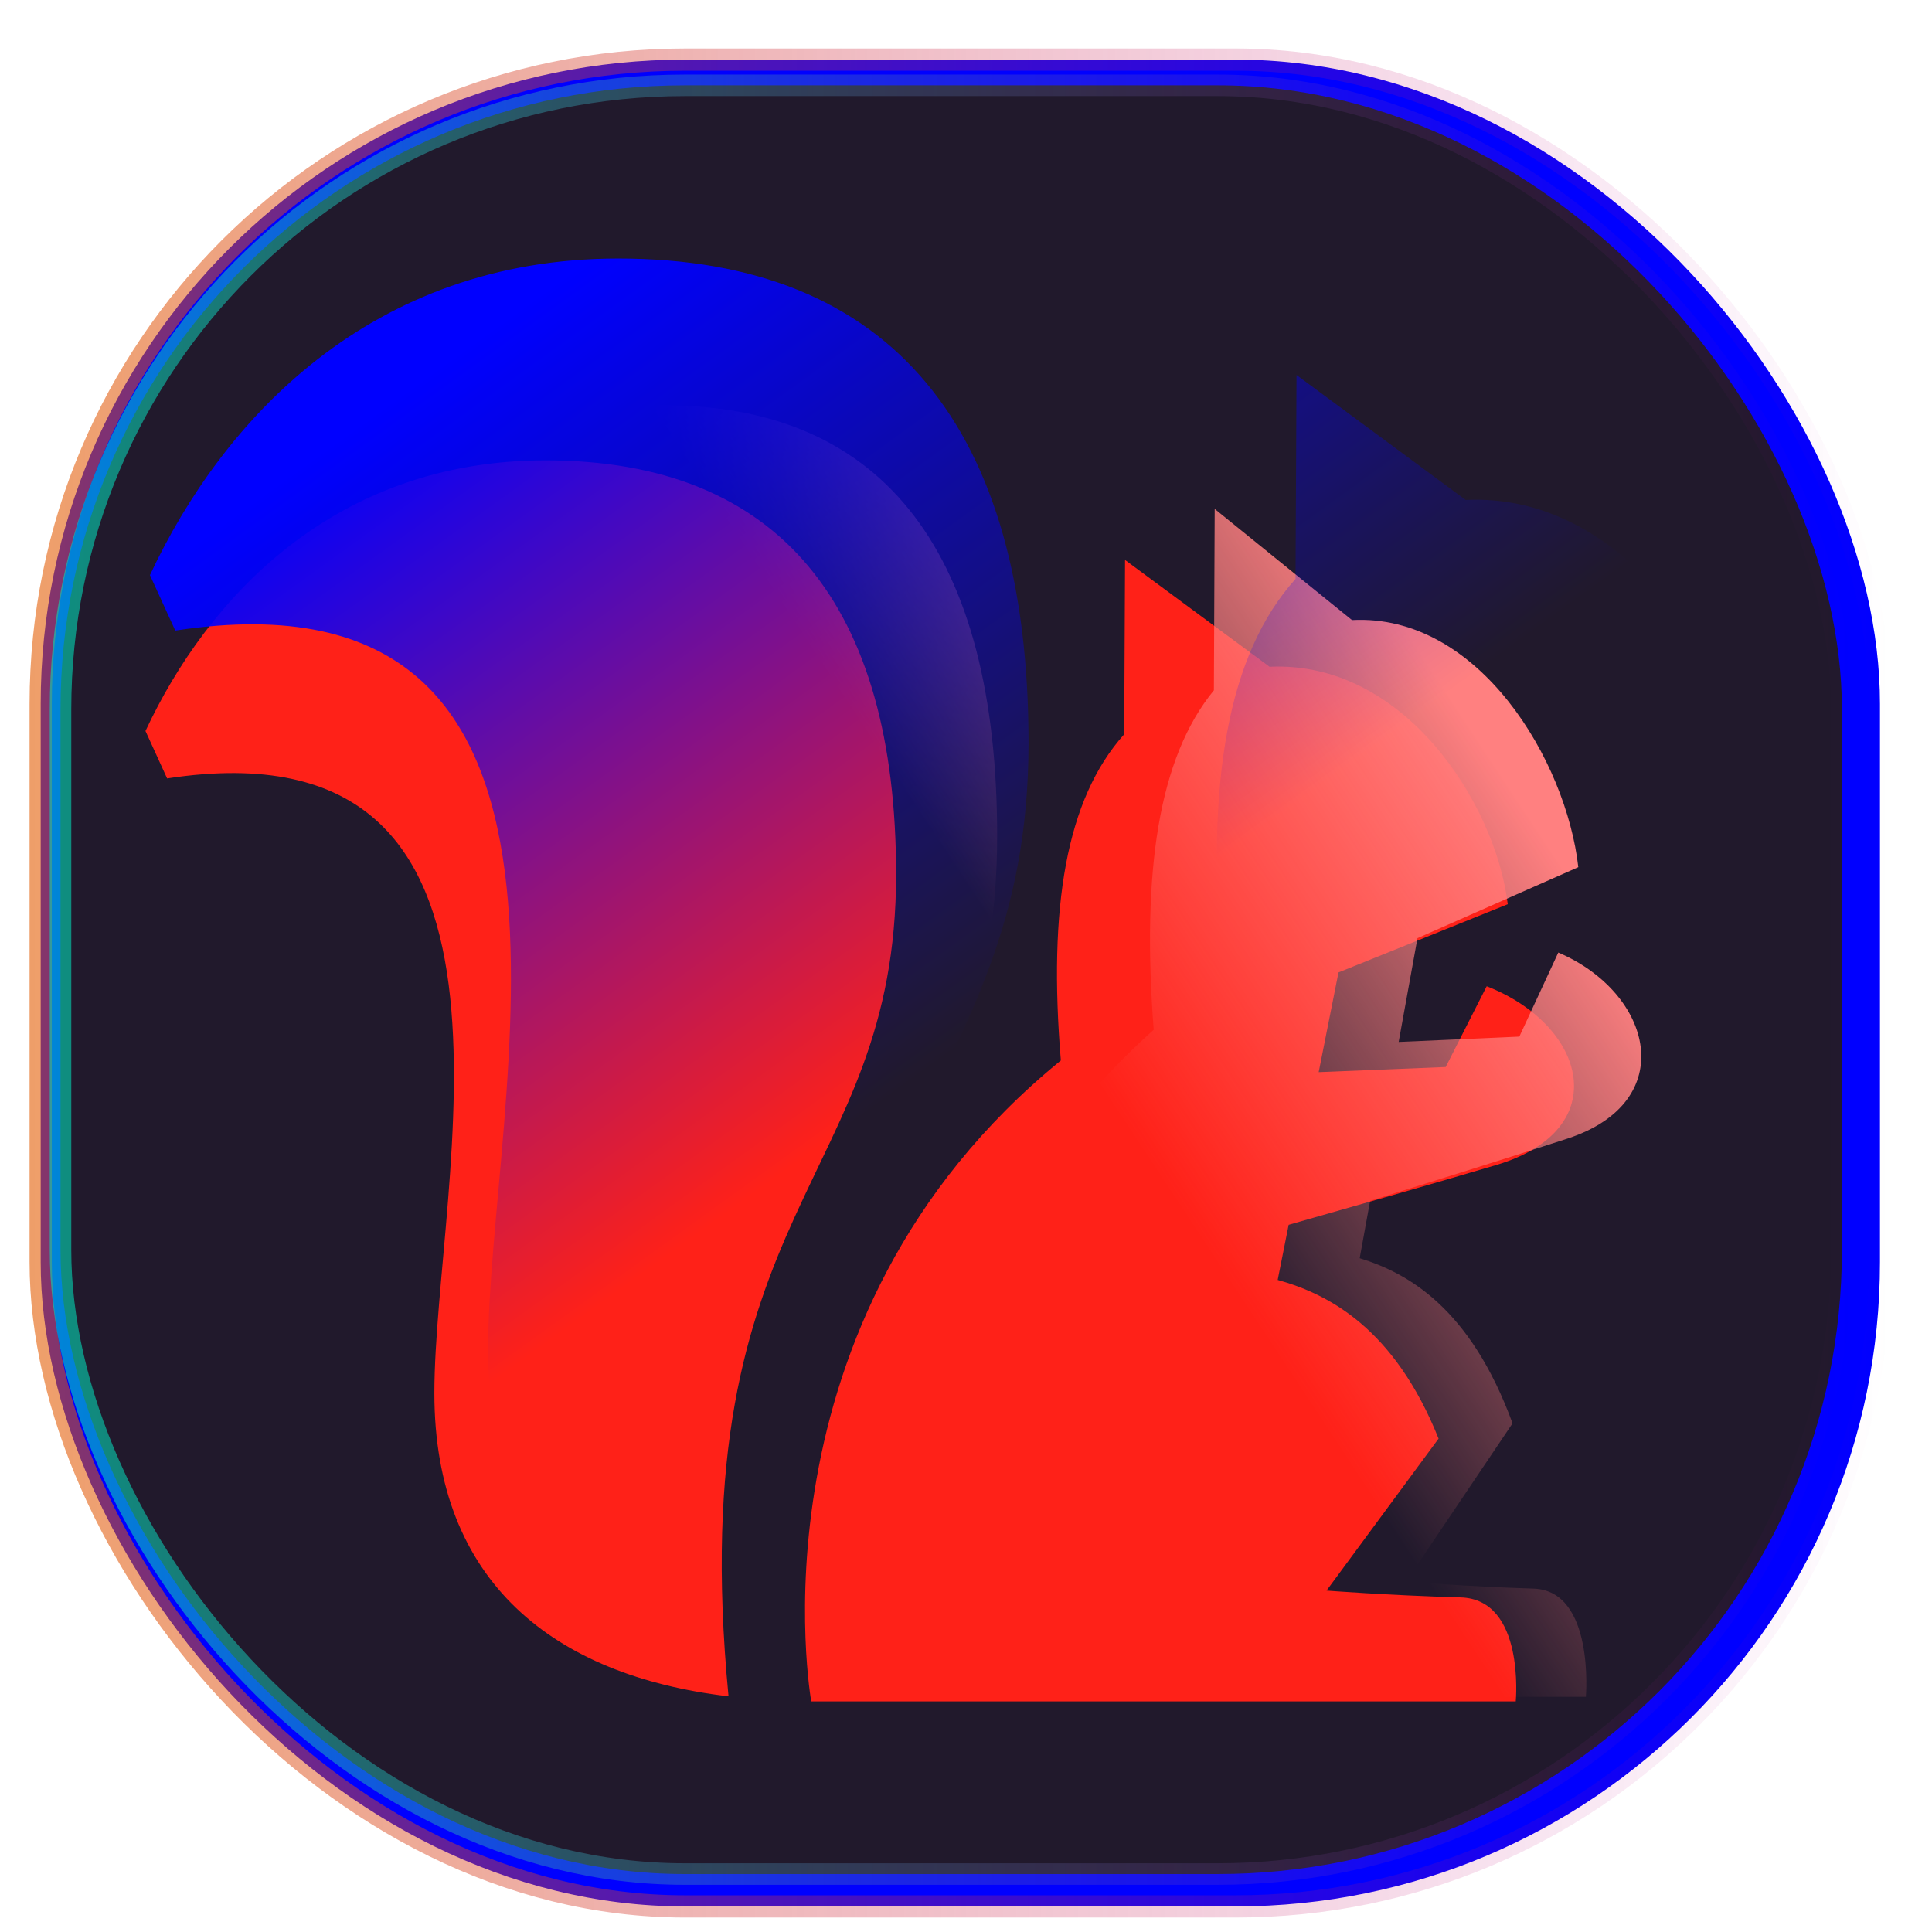 <?xml version="1.0" encoding="UTF-8" standalone="no"?>
<!-- Created with Inkscape (http://www.inkscape.org/) -->

<svg
   width="300mm"
   height="300mm"
   viewBox="0 0 300 300"
   version="1.1"
   id="svg5"
   xml:space="preserve"
   inkscape:version="1.2.2 (732a01da63, 2022-12-09)"
   sodipodi:docname="logtastic-logo.svg"
   xmlns:inkscape="http://www.inkscape.org/namespaces/inkscape"
   xmlns:sodipodi="http://sodipodi.sourceforge.net/DTD/sodipodi-0.dtd"
   xmlns:xlink="http://www.w3.org/1999/xlink"
   xmlns="http://www.w3.org/2000/svg"
   xmlns:svg="http://www.w3.org/2000/svg"><sodipodi:namedview
     id="namedview7"
     pagecolor="#ffffff"
     bordercolor="#000000"
     borderopacity="0.25"
     inkscape:showpageshadow="2"
     inkscape:pageopacity="0.0"
     inkscape:pagecheckerboard="0"
     inkscape:deskcolor="#d1d1d1"
     inkscape:document-units="mm"
     showgrid="false"
     inkscape:zoom="0.63734873"
     inkscape:cx="419.70743"
     inkscape:cy="569.54691"
     inkscape:window-width="1854"
     inkscape:window-height="1238"
     inkscape:window-x="661"
     inkscape:window-y="775"
     inkscape:window-maximized="0"
     inkscape:current-layer="layer1"
     showguides="true"><sodipodi:guide
       position="445.355,-34.306"
       orientation="1,0"
       id="guide1754"
       inkscape:locked="false" /></sodipodi:namedview><defs
     id="defs2"><linearGradient
       inkscape:collect="always"
       id="linearGradient24508"><stop
         style="stop-color:#0000ff;stop-opacity:1;"
         offset="0"
         id="stop24504" /><stop
         style="stop-color:#0000ff;stop-opacity:0;"
         offset="1"
         id="stop24506" /></linearGradient><linearGradient
       inkscape:collect="always"
       id="linearGradient18652"><stop
         style="stop-color:#00e3bb;stop-opacity:1;"
         offset="0"
         id="stop18648" /><stop
         style="stop-color:#b9009d;stop-opacity:0;"
         offset="1"
         id="stop18650" /></linearGradient><linearGradient
       inkscape:collect="always"
       id="linearGradient18608"><stop
         style="stop-color:#e35b00;stop-opacity:1;"
         offset="0"
         id="stop18604" /><stop
         style="stop-color:#b9009d;stop-opacity:0;"
         offset="1"
         id="stop18606" /></linearGradient><linearGradient
       inkscape:collect="always"
       id="linearGradient16322"><stop
         style="stop-color:#ff8080;stop-opacity:1;"
         offset="0"
         id="stop16318" /><stop
         style="stop-color:#ff8080;stop-opacity:0;"
         offset="1"
         id="stop16320" /></linearGradient><inkscape:perspective
       sodipodi:type="inkscape:persp3d"
       inkscape:vp_x="46.603769 : 195.61001 : 1"
       inkscape:vp_y="327.2635 : 944.93312 : 0"
       inkscape:vp_z="330.0837 : 97.430957 : 1"
       inkscape:persp3d-origin="171.98056 : 99.273826 : 1"
       id="perspective7899" /><style
       id="style1685">.a{fill:none;stroke:#000000;stroke-linecap:round;stroke-linejoin:round;}</style><linearGradient
       inkscape:collect="always"
       xlink:href="#linearGradient16322"
       id="linearGradient18602"
       x1="101.917"
       y1="89.493"
       x2="78.06"
       y2="105.255"
       gradientUnits="userSpaceOnUse" /><linearGradient
       inkscape:collect="always"
       xlink:href="#linearGradient18608"
       id="linearGradient18610"
       x1="4.591"
       y1="152.642"
       x2="293.648"
       y2="152.642"
       gradientUnits="userSpaceOnUse" /><linearGradient
       inkscape:collect="always"
       xlink:href="#linearGradient18652"
       id="linearGradient18645"
       gradientUnits="userSpaceOnUse"
       x1="4.591"
       y1="152.642"
       x2="293.648"
       y2="152.642"
       gradientTransform="matrix(0.969,0,0,0.969,3.276,4.287)" /><linearGradient
       inkscape:collect="always"
       xlink:href="#linearGradient24508"
       id="linearGradient24510"
       x1="44.841"
       y1="64.789"
       x2="74.841"
       y2="106.339"
       gradientUnits="userSpaceOnUse" /></defs><g
     inkscape:groupmode="layer"
     id="layer5"
     inkscape:label="Layer 3"
     style="fill:#241c1c"><rect
       style="display:inline;fill:#0000ff;fill-opacity:1;fill-rule:evenodd;stroke:url(#linearGradient18610);stroke-width:3.453;stroke-linejoin:miter;stroke-dasharray:none;stroke-opacity:0.588;paint-order:fill markers stroke"
       id="rect16397"
       width="285.603"
       height="286.772"
       x="6.318"
       y="9.256"
       ry="100.049" /><rect
       style="display:inline;fill:#241c1c;fill-opacity:0.922;fill-rule:evenodd;stroke:url(#linearGradient18645);stroke-width:3.345;stroke-linejoin:miter;stroke-dasharray:none;stroke-opacity:0.588;paint-order:fill markers stroke"
       id="rect16397-0"
       width="276.616"
       height="277.748"
       x="9.395"
       y="13.251"
       ry="96.901" /></g><g
     inkscape:label="Layer 1"
     inkscape:groupmode="layer"
     id="layer1"
     transform="matrix(1.758,0,0,1.605,-159.463,121.844)"
     style="display:inline"><g
       style="display:inline;fill:#c83737;fill-opacity:1"
       id="g15731-5"
       transform="matrix(1.567,0,0,1.717,60.152,-160.436)"><path
         fill-rule="evenodd"
         clip-rule="evenodd"
         d="m 103.87,114.861 c -3.339,0.995 -8.676,2.512 -11.733,3.379 l -0.618,3.106 c 2.865,0.803 6.565,2.697 9.069,8.941 l -6.316,8.563 c 0,0 3.395,0.265 7.552,0.385 3.652,0.096 3.114,5.859 3.114,5.859 H 65.227 c 0,0 -3.876,-21.493 14.069,-36.115 -0.714,-8.603 0.289,-14.727 3.571,-18.379 l 0.048,-9.823 8.146,6.019 c 7.536,-0.361 12.721,7.632 13.427,13.379 l -9.542,3.844 -1.116,5.618 7.159,-0.289 2.311,-4.551 c 5.618,2.191 7.223,8.066 0.57,10.064 z m -43.338,29.943 c -9.791,-1.164 -16.549,-6.42 -16.549,-17.078 0,-11.838 7.167,-38.041 -15.064,-34.638 l -1.22,-2.673 c 3.483,-7.456 10.61,-15.249 22.552,-15.249 13.202,0 19.759,8.186 19.759,23.33 0,17.44 -12.111,18.635 -9.446,46.308 z"
         fill="#000000"
         id="path15722-7"
         style="display:inline;fill:#ff2118;fill-opacity:1;stroke-width:0.803" /><path
         fill-rule="evenodd"
         clip-rule="evenodd"
         d="m 107.876,113.374 c -3.172,1.036 -8.243,2.614 -11.148,3.516 l -0.587,3.232 c 2.722,0.835 6.237,2.806 8.616,9.304 l -6.001,8.912 c 0,0 3.225,0.276 7.175,0.401 3.469,0.1 2.959,6.097 2.959,6.097 H 71.162 c 0,0 -3.683,-22.367 13.367,-37.585 -0.679,-8.954 0.275,-15.326 3.393,-19.127 l 0.046,-10.223 7.739,6.264 c 7.16,-0.376 12.086,7.943 12.757,13.923 l -9.066,4.001 -1.06,5.847 6.802,-0.301 2.196,-4.736 c 5.338,2.28 6.863,8.394 0.541,10.474 z m -41.175,31.162 c -9.303,-1.211 -15.723,-6.682 -15.723,-17.774 0,-12.32 6.809,-39.59 -14.312,-36.048 L 35.507,87.933 c 3.309,-7.759 10.08,-15.869 21.426,-15.869 12.543,0 18.773,8.519 18.773,24.28 0,18.149 -11.506,19.394 -8.975,48.193 z"
         fill="#000000"
         id="path15722-7-1"
         style="display:inline;fill:url(#linearGradient18602);fill-opacity:1;stroke-width:0.798" /></g><g
       style="display:inline;fill:#ff8080;fill-opacity:1"
       id="g15731-5-4"
       transform="matrix(1.472,0,0,1.612,62.709,-144.139)"><path
         fill-rule="evenodd"
         clip-rule="evenodd"
         d="m 122.928,107.298 c -4.16,1.24 -10.81,3.13 -14.62,4.21 l -0.77,3.87 c 3.57,1 8.18,3.36 11.3,11.14 l -7.87,10.67 c 0,0 4.23,0.33 9.41,0.48 4.55,0.12 3.88,7.3 3.88,7.3 H 74.778 c 0,0 -4.83,-26.78 17.53,-45 -0.89,-10.72 0.36,-18.35 4.45,-22.9 l 0.06,-12.24 10.15,7.5 c 9.39,-0.45 15.85,9.51 16.73,16.67 l -11.89,4.79 -1.39,7 8.92,-0.36 2.88,-5.67 c 7,2.73 9,10.05 0.71,12.54 z m -54,37.31 c -12.2,-1.45 -20.62,-8 -20.62,-21.28 0,-14.75 8.93,-47.4 -18.77,-43.16 l -1.52,-3.33 c 4.34,-9.29 13.22,-19 28.1,-19 16.45,0 24.62,10.2 24.62,29.07 0,21.73 -15.09,23.22 -11.77,57.7 z"
         fill="#000000"
         id="path15722-7-2"
         style="display:inline;fill:url(#linearGradient24510);fill-opacity:1" /></g></g><g
     inkscape:groupmode="layer"
     id="layer4"
     inkscape:label="Layer 2" /><style
     type="text/css"
     id="style1501">
	.st0{fill:#3B4652;}
	.st1{fill:#2B79C2;}
</style><style
     type="text/css"
     id="style1765">
	.stone_een{fill:#0B1719;}
</style><style
     type="text/css"
     id="style7684">
	.stone_een{fill:#0B1719;}
</style><style
     type="text/css"
     id="style10917">
	.stone_een{fill:#0B1719;}
</style></svg>
